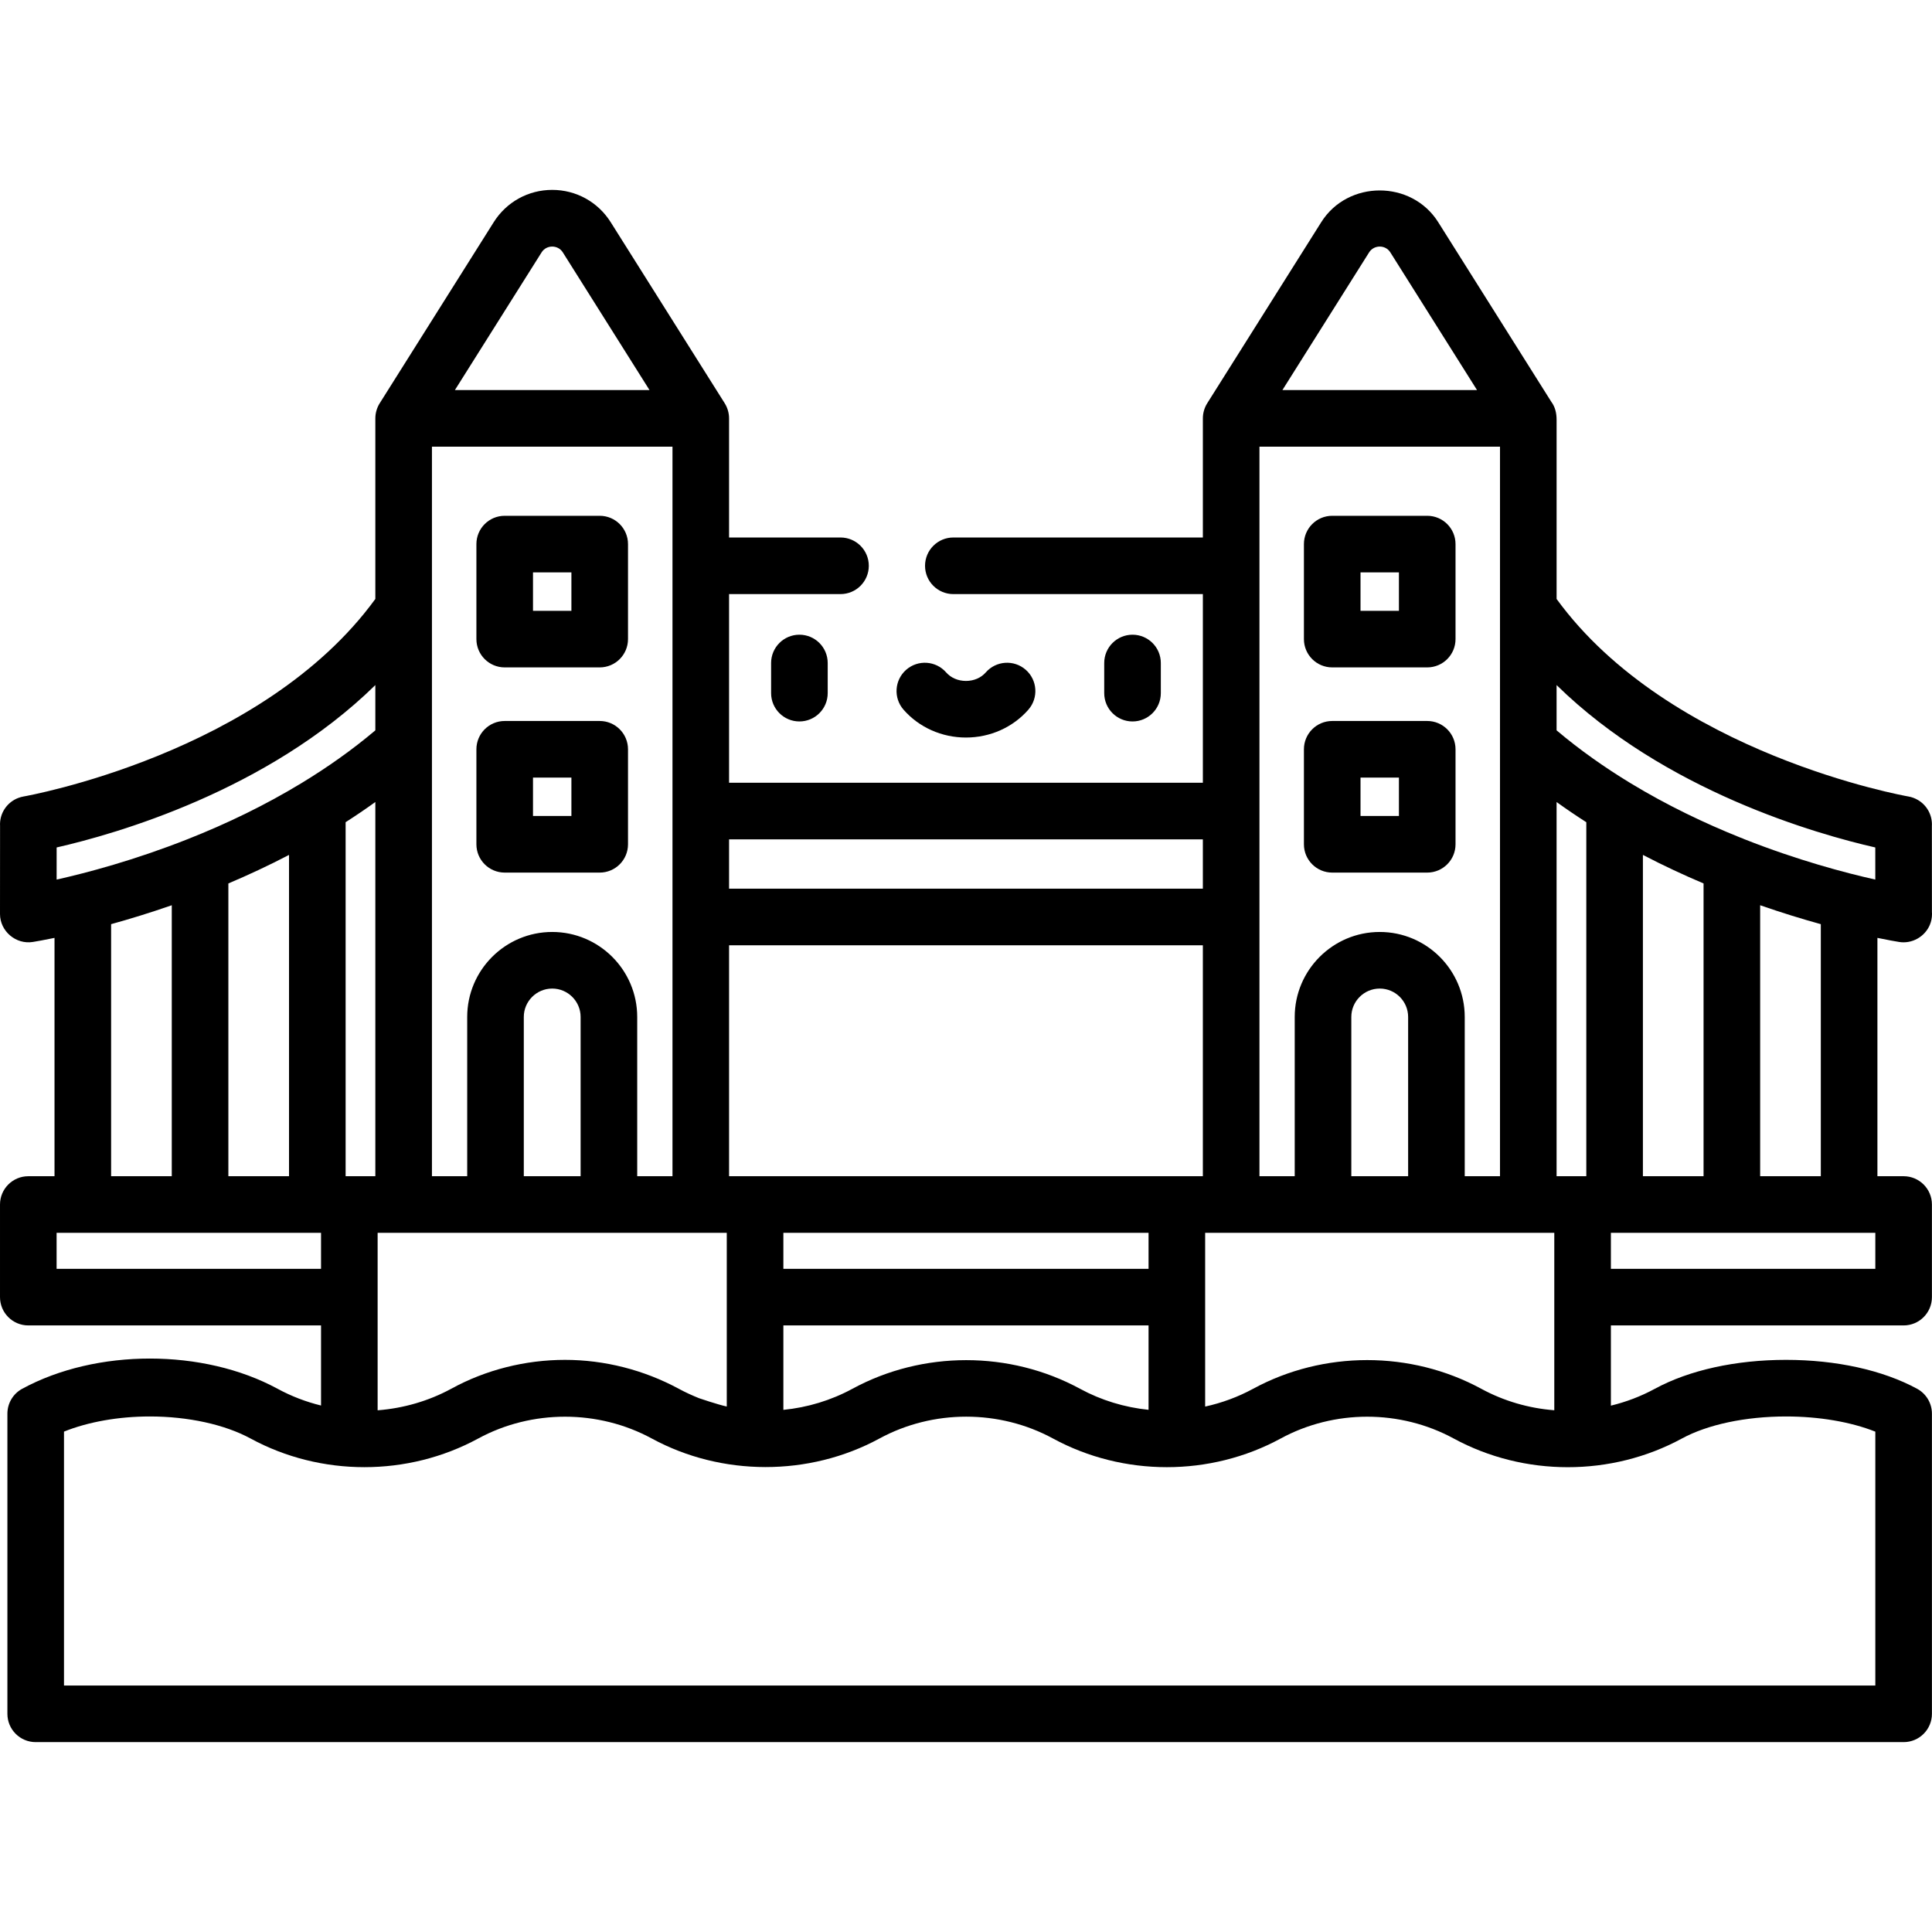 <?xml version="1.0" encoding="iso-8859-1"?>
<!-- Generator: Adobe Illustrator 19.0.0, SVG Export Plug-In . SVG Version: 6.00 Build 0)  -->
<svg version="1.1" id="Capa_1" xmlns="http://www.w3.org/2000/svg" xmlns:xlink="http://www.w3.org/1999/xlink" x="0px" y="0px"
	 viewBox="0 0 512.001 512.001" style="enable-background:new 0 0 512.001 512.001;" xml:space="preserve">
<g>
	<g>
		<path d="M158.929,136.691h-25.177c-4.142,0-7.5,3.357-7.5,7.5v25.178c0,4.143,3.358,7.5,7.5,7.5h25.177c4.142,0,7.5-3.357,7.5-7.5
			v-25.178C166.428,140.048,163.071,136.691,158.929,136.691z M151.429,161.87h-10.178v-10.179h10.178V161.87z"/>
	</g>
</g>
<g>
	<g>
		<path d="M158.929,191.069h-25.177c-4.142,0-7.5,3.357-7.5,7.5v25.178c0,4.143,3.358,7.5,7.5,7.5h25.177c4.142,0,7.5-3.357,7.5-7.5
			v-25.178C166.428,194.426,163.071,191.069,158.929,191.069z M151.429,216.247h-10.178v-10.179h10.178V216.247z"/>
	</g>
</g>
<g>
	<g>
		<path d="M211.852,168.203c-4.142,0-7.5,3.358-7.5,7.5v7.989c0,4.143,3.358,7.5,7.5,7.5s7.5-3.357,7.5-7.5v-7.989
			C219.351,171.56,215.994,168.203,211.852,168.203z"/>
	</g>
</g>
<g>
	<g>
		<path d="M300.13,168.204c-4.142,0-7.5,3.357-7.5,7.5v7.989c0,4.143,3.358,7.5,7.5,7.5s7.5-3.358,7.5-7.5v-7.989
			C307.63,171.561,304.272,168.204,300.13,168.204z"/>
	</g>
</g>
<g>
	<g>
		<path d="M271.82,177.488c-3.119-2.726-7.857-2.407-10.583,0.712c-1.252,1.434-3.165,2.256-5.247,2.256s-3.994-0.822-5.248-2.256
			c-2.727-3.121-7.464-3.437-10.583-0.711c-3.118,2.726-3.437,7.464-0.711,10.582c4.103,4.693,10.131,7.385,16.541,7.385
			c6.412,0,12.441-2.691,16.541-7.385C275.258,184.951,274.939,180.213,271.82,177.488z"/>
	</g>
</g>
<g>
	<g>
		<path d="M378.23,136.691h-25.177c-4.142,0-7.5,3.357-7.5,7.5v25.178c0,4.143,3.358,7.5,7.5,7.5h25.177c4.142,0,7.5-3.357,7.5-7.5
			v-25.178C385.73,140.048,382.372,136.691,378.23,136.691z M370.73,161.87h-10.178v-10.179h10.178V161.87z"/>
	</g>
</g>
<g>
	<g>
		<path d="M378.23,191.069h-25.177c-4.142,0-7.5,3.357-7.5,7.5v25.178c0,4.143,3.358,7.5,7.5,7.5h25.177c4.142,0,7.5-3.357,7.5-7.5
			v-25.178C385.73,194.426,382.372,191.069,378.23,191.069z M370.73,216.247h-10.178v-10.179h10.178V216.247z"/>
	</g>
</g>
<g>
	<g>
		<path d="M504.481,311.71h-6.946v-63.159c2.831,0.583,4.812,0.926,5.735,1.077c0.406,0.068,0.81,0.099,1.211,0.098
			c3.479-0.01,6.655-2.494,7.369-5.992c0.101-0.495,0.151-1.001,0.151-1.506c0-0.188-0.007-0.373-0.021-0.557l-0.014-22.746
			c0.169-2.788-1.24-5.497-3.73-6.938c-0.782-0.453-1.623-0.764-2.515-0.914c-0.639-0.109-63.28-11.229-93.208-52.342
			c0,0,0-47.458,0-47.467c0-1.734-0.357-3.4-1.42-4.817c0,0-29.937-47.544-29.953-47.569c-7.066-11.222-23.945-11.203-30.998,0
			l-30.219,47.993c-0.745,1.183-1.153,2.597-1.153,3.996v31.574h-66.126c-4.142,0-7.5,3.357-7.5,7.5c0,4.143,3.358,7.5,7.5,7.5
			h66.126v49.998H193.211v-49.998h29.532c4.142,0,7.5-3.357,7.5-7.5c0-4.143-3.358-7.5-7.5-7.5h-29.532v-31.574
			c0-1.402-0.411-2.809-1.153-3.996L161.84,58.879c-3.374-5.358-9.167-8.558-15.499-8.558s-12.126,3.199-15.499,8.558
			c0,0-30.218,47.99-30.219,47.993c-0.744,1.182-1.154,2.598-1.154,3.996v47.864c-29.927,41.11-92.569,52.233-93.206,52.342
			c-0.468,0.081-0.935,0.209-1.38,0.375c-3.023,1.125-5.062,4.111-4.867,7.457c0,0-0.015,23.295-0.015,23.317
			c-0.003,4.552,4.222,8.145,8.717,7.405c0.916-0.15,2.897-0.493,5.729-1.076v63.159H7.501c-4.142,0-7.5,3.357-7.5,7.5v24.541
			c0,4.143,3.358,7.5,7.5,7.5h77.578v21.229c-4.002-0.983-7.88-2.466-11.513-4.439c-19.649-10.674-48.022-10.683-67.685,0
			c-2.416,1.313-3.92,3.842-3.92,6.591v79.548c0,4.143,3.358,7.5,7.5,7.5h495.021c4.142,0,7.5-3.357,7.5-7.5v-79.548
			c0-2.749-1.504-5.278-3.92-6.591c-9.098-4.941-21.439-7.663-34.753-7.663s-25.655,2.722-34.753,7.663
			c-3.674,1.996-7.601,3.487-11.652,4.47v-21.259h77.577c4.142,0,7.5-3.357,7.5-7.5V319.21
			C511.981,315.067,508.623,311.71,504.481,311.71z M412.513,181.552c28.671,28.099,69.027,39.518,84.458,43.034l0.005,8.513
			c-8.049-1.806-20.618-5.133-34.735-10.717c-0.343-0.167-0.697-0.316-1.067-0.43c-9.34-3.75-19.312-8.483-29.081-14.413
			c-0.068-0.046-0.14-0.085-0.209-0.129c-6.645-4.046-13.191-8.64-19.371-13.86V181.552z M482.536,244.915v66.796h-16.074V239.9
			C472.293,241.931,477.72,243.584,482.536,244.915z M451.462,234.123v77.587h-16.074v-85.15
			C440.818,229.391,446.216,231.902,451.462,234.123z M412.512,212.546c2.596,1.87,5.226,3.652,7.876,5.349v93.817h-0.984v-0.001
			h-6.892V212.546z M362.836,66.872c1.262-2.004,4.309-2.071,5.612,0l22.98,36.498h-51.573
			C339.855,103.369,362.829,66.882,362.836,66.872z M333.77,118.369h63.744v193.342h0h-9.344v-42.202
			c0-12.423-10.106-22.528-22.528-22.528c-12.422,0-22.528,10.106-22.528,22.528v42.202h-9.344V118.369z M373.17,269.509v42.202
			h-15.057v-42.202c0-4.151,3.377-7.529,7.529-7.529S373.17,265.358,373.17,269.509z M319.379,326.711h92.525v47.02
			c-6.76-0.517-13.386-2.448-19.354-5.689c-18.67-10.14-41.792-10.14-60.463,0c-3.967,2.155-8.269,3.745-12.709,4.715V326.711z
			 M207.602,336.252v-9.542h96.777v9.542H207.602z M304.379,351.252v22.366c-6.344-0.645-12.543-2.526-18.157-5.576
			c-18.631-10.12-41.696-10.117-60.324,0c-5.656,3.072-11.905,4.958-18.296,5.589v-22.379H304.379z M200.122,311.712
			c-0.007,0-0.013-0.001-0.019-0.001h-6.891v-61.205h125.558v61.205h0h-6.891L200.122,311.712z M193.211,222.441h125.559v13.067
			H193.211V222.441z M143.534,66.872c1.288-2.046,4.334-2.03,5.612,0l22.98,36.498h-51.573L143.534,66.872z M114.469,118.369h63.745
			v193.342h-0.001h-9.344v-42.202c0-12.423-10.106-22.528-22.528-22.528c-12.423,0-22.528,10.106-22.528,22.528v42.202h-9.344
			V118.369z M153.869,269.509v42.202h-15.057v-42.202c0-4.151,3.377-7.529,7.529-7.529
			C150.491,261.98,153.869,265.358,153.869,269.509z M100.077,326.712h92.525v46.035c-2.456-0.538-7.292-2.188-7.328-2.202
			c-1.823-0.732-3.613-1.545-5.34-2.481c-0.014-0.007-0.027-0.014-0.041-0.021c-9.225-4.988-19.672-7.664-30.162-7.664
			c-10.479,0-20.974,2.615-30.163,7.663c-0.014,0.008-0.029,0.014-0.043,0.022c-5.941,3.22-12.573,5.129-19.302,5.667
			c-0.049,0.004-0.098,0.01-0.147,0.014V326.712z M15.011,224.586c15.431-3.517,55.789-14.936,84.458-43.034v11.999
			c-6.196,5.235-12.762,9.84-19.425,13.894c-0.05,0.032-0.102,0.06-0.151,0.093c-9.585,5.819-19.726,10.731-30.152,14.845
			c-14.116,5.583-26.686,8.911-34.735,10.717L15.011,224.586z M99.469,212.544v99.166h-6.891h-0.985v-93.817
			C94.243,216.196,96.873,214.414,99.469,212.544z M76.594,226.561v85.151H60.52v-77.587
			C65.765,231.902,71.164,229.391,76.594,226.561z M45.52,239.899v71.811H29.446v-66.796
			C34.262,243.583,39.688,241.931,45.52,239.899z M15,336.252v-9.542h70.078v9.542H15z M445.715,381.224
			c6.837-3.715,16.894-5.845,27.593-5.845c8.805,0,17.174,1.443,23.673,4.023v67.278H16.959v-67.29
			c6.399-2.573,14.448-4.012,22.763-4.012c10.121,0,19.846,2.13,26.684,5.845c18.638,10.126,41.686,10.122,60.324,0
			c14.2-7.712,31.813-7.709,46.005,0c18.483,10.04,41.662,10.135,60.323,0c14.217-7.722,31.788-7.723,46.005,0
			c18.64,10.125,41.682,10.125,60.324,0c14.19-7.708,31.676-7.711,45.866,0C403.907,391.359,427.064,391.357,445.715,381.224z
			 M496.982,336.253h-70.078v-9.543h70.078V336.253z"/>
	</g>
</g>
<g>
</g>
<g>
</g>
<g>
</g>
<g>
</g>
<g>
</g>
<g>
</g>
<g>
</g>
<g>
</g>
<g>
</g>
<g>
</g>
<g>
</g>
<g>
</g>
<g>
</g>
<g>
</g>
<g>
</g>
</svg>
